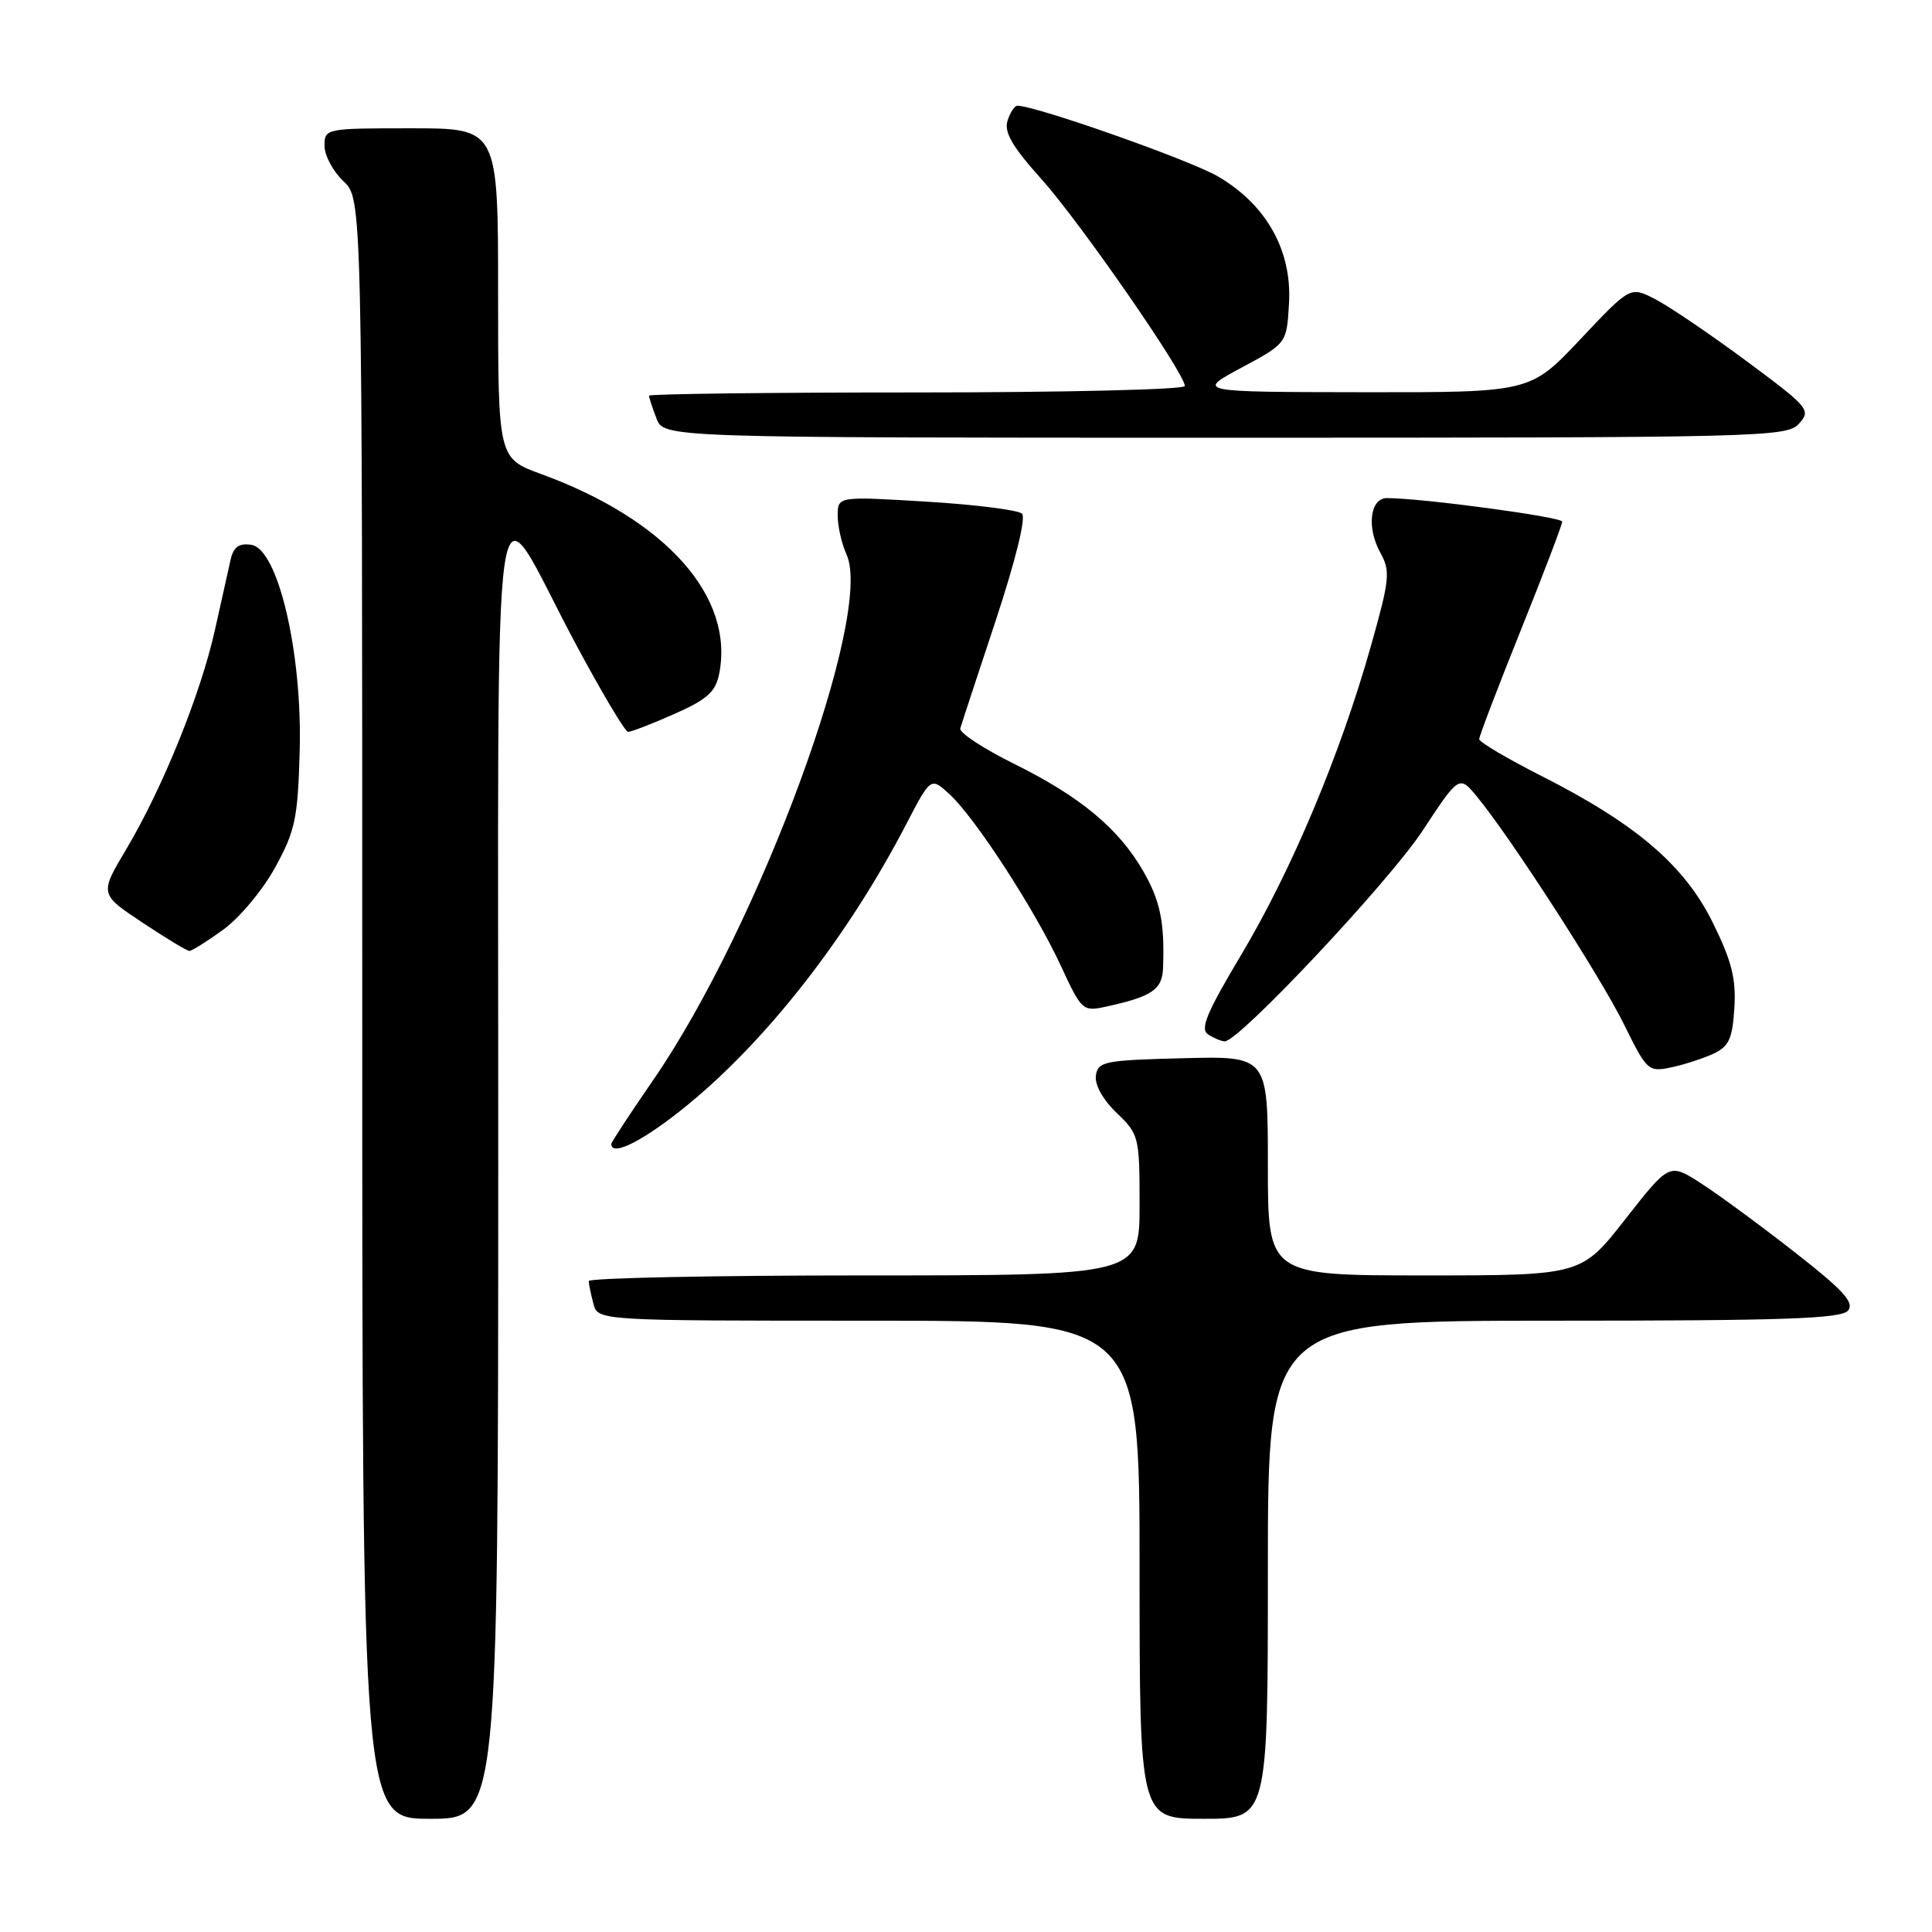 <?xml version="1.0" encoding="UTF-8" standalone="no"?>
<!DOCTYPE svg PUBLIC "-//W3C//DTD SVG 1.1//EN" "http://www.w3.org/Graphics/SVG/1.1/DTD/svg11.dtd" >
<svg xmlns="http://www.w3.org/2000/svg" xmlns:xlink="http://www.w3.org/1999/xlink" version="1.1" viewBox="0 0 256 256">
 <g >
 <path fill="currentColor"
d=" M 66.02 154.75 C 66.05 55.64 64.83 63.91 76.23 85.22 C 79.68 91.67 82.82 96.96 83.22 96.97 C 83.62 96.99 86.36 95.93 89.32 94.62 C 93.68 92.69 94.81 91.69 95.29 89.31 C 97.34 79.07 88.26 68.87 71.75 62.83 C 66.00 60.73 66.00 60.73 66.00 38.87 C 66.00 17.00 66.00 17.00 54.50 17.00 C 43.13 17.00 43.00 17.03 43.00 19.33 C 43.00 20.60 44.13 22.71 45.50 24.00 C 48.00 26.35 48.00 26.35 48.00 133.67 C 48.00 241.00 48.00 241.00 57.00 241.00 C 66.00 241.00 66.00 241.00 66.02 154.75 Z  M 168.00 208.00 C 168.00 175.00 168.00 175.00 205.88 175.00 C 236.37 175.00 243.97 174.74 244.87 173.66 C 245.75 172.60 244.25 170.95 237.74 165.87 C 233.21 162.33 227.63 158.23 225.35 156.77 C 221.20 154.10 221.20 154.10 215.36 161.55 C 209.53 169.00 209.53 169.00 188.76 169.00 C 168.00 169.00 168.00 169.00 168.00 154.47 C 168.00 139.93 168.00 139.93 156.75 140.22 C 146.33 140.48 145.48 140.65 145.21 142.52 C 145.04 143.74 146.13 145.71 147.96 147.46 C 150.92 150.30 151.00 150.62 151.00 159.69 C 151.00 169.00 151.00 169.00 114.50 169.00 C 94.42 169.00 78.01 169.34 78.01 169.75 C 78.02 170.16 78.30 171.51 78.63 172.75 C 79.23 175.00 79.23 175.00 115.12 175.00 C 151.00 175.00 151.00 175.00 151.00 208.00 C 151.00 241.00 151.00 241.00 159.50 241.00 C 168.00 241.00 168.00 241.00 168.00 208.00 Z  M 91.06 146.45 C 101.70 137.75 112.36 124.07 120.07 109.23 C 123.33 102.96 123.33 102.96 125.81 105.23 C 129.21 108.35 137.17 120.61 140.57 127.98 C 143.29 133.87 143.49 134.05 146.44 133.41 C 152.64 132.06 154.00 131.15 154.11 128.27 C 154.34 122.23 153.74 119.33 151.46 115.39 C 148.19 109.74 143.13 105.55 134.37 101.21 C 130.29 99.19 127.08 97.08 127.24 96.52 C 127.40 95.96 129.52 89.52 131.94 82.22 C 134.57 74.25 135.97 68.58 135.42 68.06 C 134.91 67.58 129.21 66.86 122.75 66.47 C 111.00 65.76 111.00 65.76 111.00 68.33 C 111.00 69.75 111.53 72.06 112.17 73.47 C 115.79 81.42 100.62 122.67 86.58 143.07 C 83.51 147.52 81.00 151.35 81.00 151.58 C 81.00 153.34 85.36 151.11 91.06 146.45 Z  M 227.00 139.64 C 229.09 138.67 229.55 137.68 229.81 133.59 C 230.06 129.71 229.47 127.36 226.97 122.29 C 223.23 114.68 216.82 109.19 204.25 102.82 C 199.71 100.52 196.00 98.32 196.00 97.94 C 196.00 97.56 198.47 91.08 201.50 83.54 C 204.53 76.01 207.00 69.51 207.00 69.12 C 207.00 68.50 188.39 66.00 183.77 66.00 C 181.54 66.00 181.06 69.90 182.89 73.21 C 184.26 75.70 184.16 76.71 181.63 85.68 C 177.59 99.98 171.15 115.30 164.53 126.41 C 159.85 134.25 158.97 136.37 160.10 137.08 C 160.87 137.57 161.85 137.98 162.29 137.98 C 164.15 138.02 184.04 116.85 188.48 110.10 C 193.35 102.70 193.35 102.70 195.74 105.60 C 200.21 111.04 212.10 129.45 215.21 135.78 C 218.21 141.87 218.42 142.07 221.41 141.44 C 223.11 141.09 225.62 140.27 227.00 139.64 Z  M 29.60 123.17 C 31.74 121.62 34.84 117.91 36.47 114.92 C 39.12 110.09 39.47 108.42 39.71 99.50 C 40.07 86.47 36.83 72.69 33.29 72.19 C 31.65 71.95 30.93 72.48 30.55 74.19 C 30.27 75.46 29.34 79.64 28.48 83.47 C 26.59 91.96 21.55 104.42 16.75 112.49 C 13.19 118.47 13.19 118.47 18.85 122.23 C 21.96 124.30 24.77 126.00 25.10 126.00 C 25.43 126.00 27.45 124.73 29.60 123.17 Z  M 238.38 56.13 C 240.00 54.34 239.70 53.98 231.29 47.75 C 226.45 44.17 221.04 40.51 219.25 39.60 C 216.01 37.95 216.01 37.95 209.38 44.98 C 202.76 52.00 202.76 52.00 180.63 51.97 C 158.50 51.94 158.50 51.94 164.50 48.72 C 170.50 45.50 170.50 45.50 170.80 40.18 C 171.20 33.20 167.82 27.15 161.41 23.39 C 157.70 21.22 137.32 14.03 134.82 14.01 C 134.44 14.00 133.85 14.90 133.50 16.01 C 133.02 17.52 134.15 19.45 138.02 23.76 C 143.07 29.38 157.00 49.48 157.00 51.15 C 157.00 51.62 141.03 52.00 121.50 52.00 C 101.97 52.00 86.00 52.20 86.00 52.43 C 86.00 52.67 86.44 54.02 86.98 55.43 C 87.95 58.00 87.95 58.00 162.32 58.00 C 233.71 58.00 236.76 57.93 238.38 56.13 Z "/>
</g>
</svg>